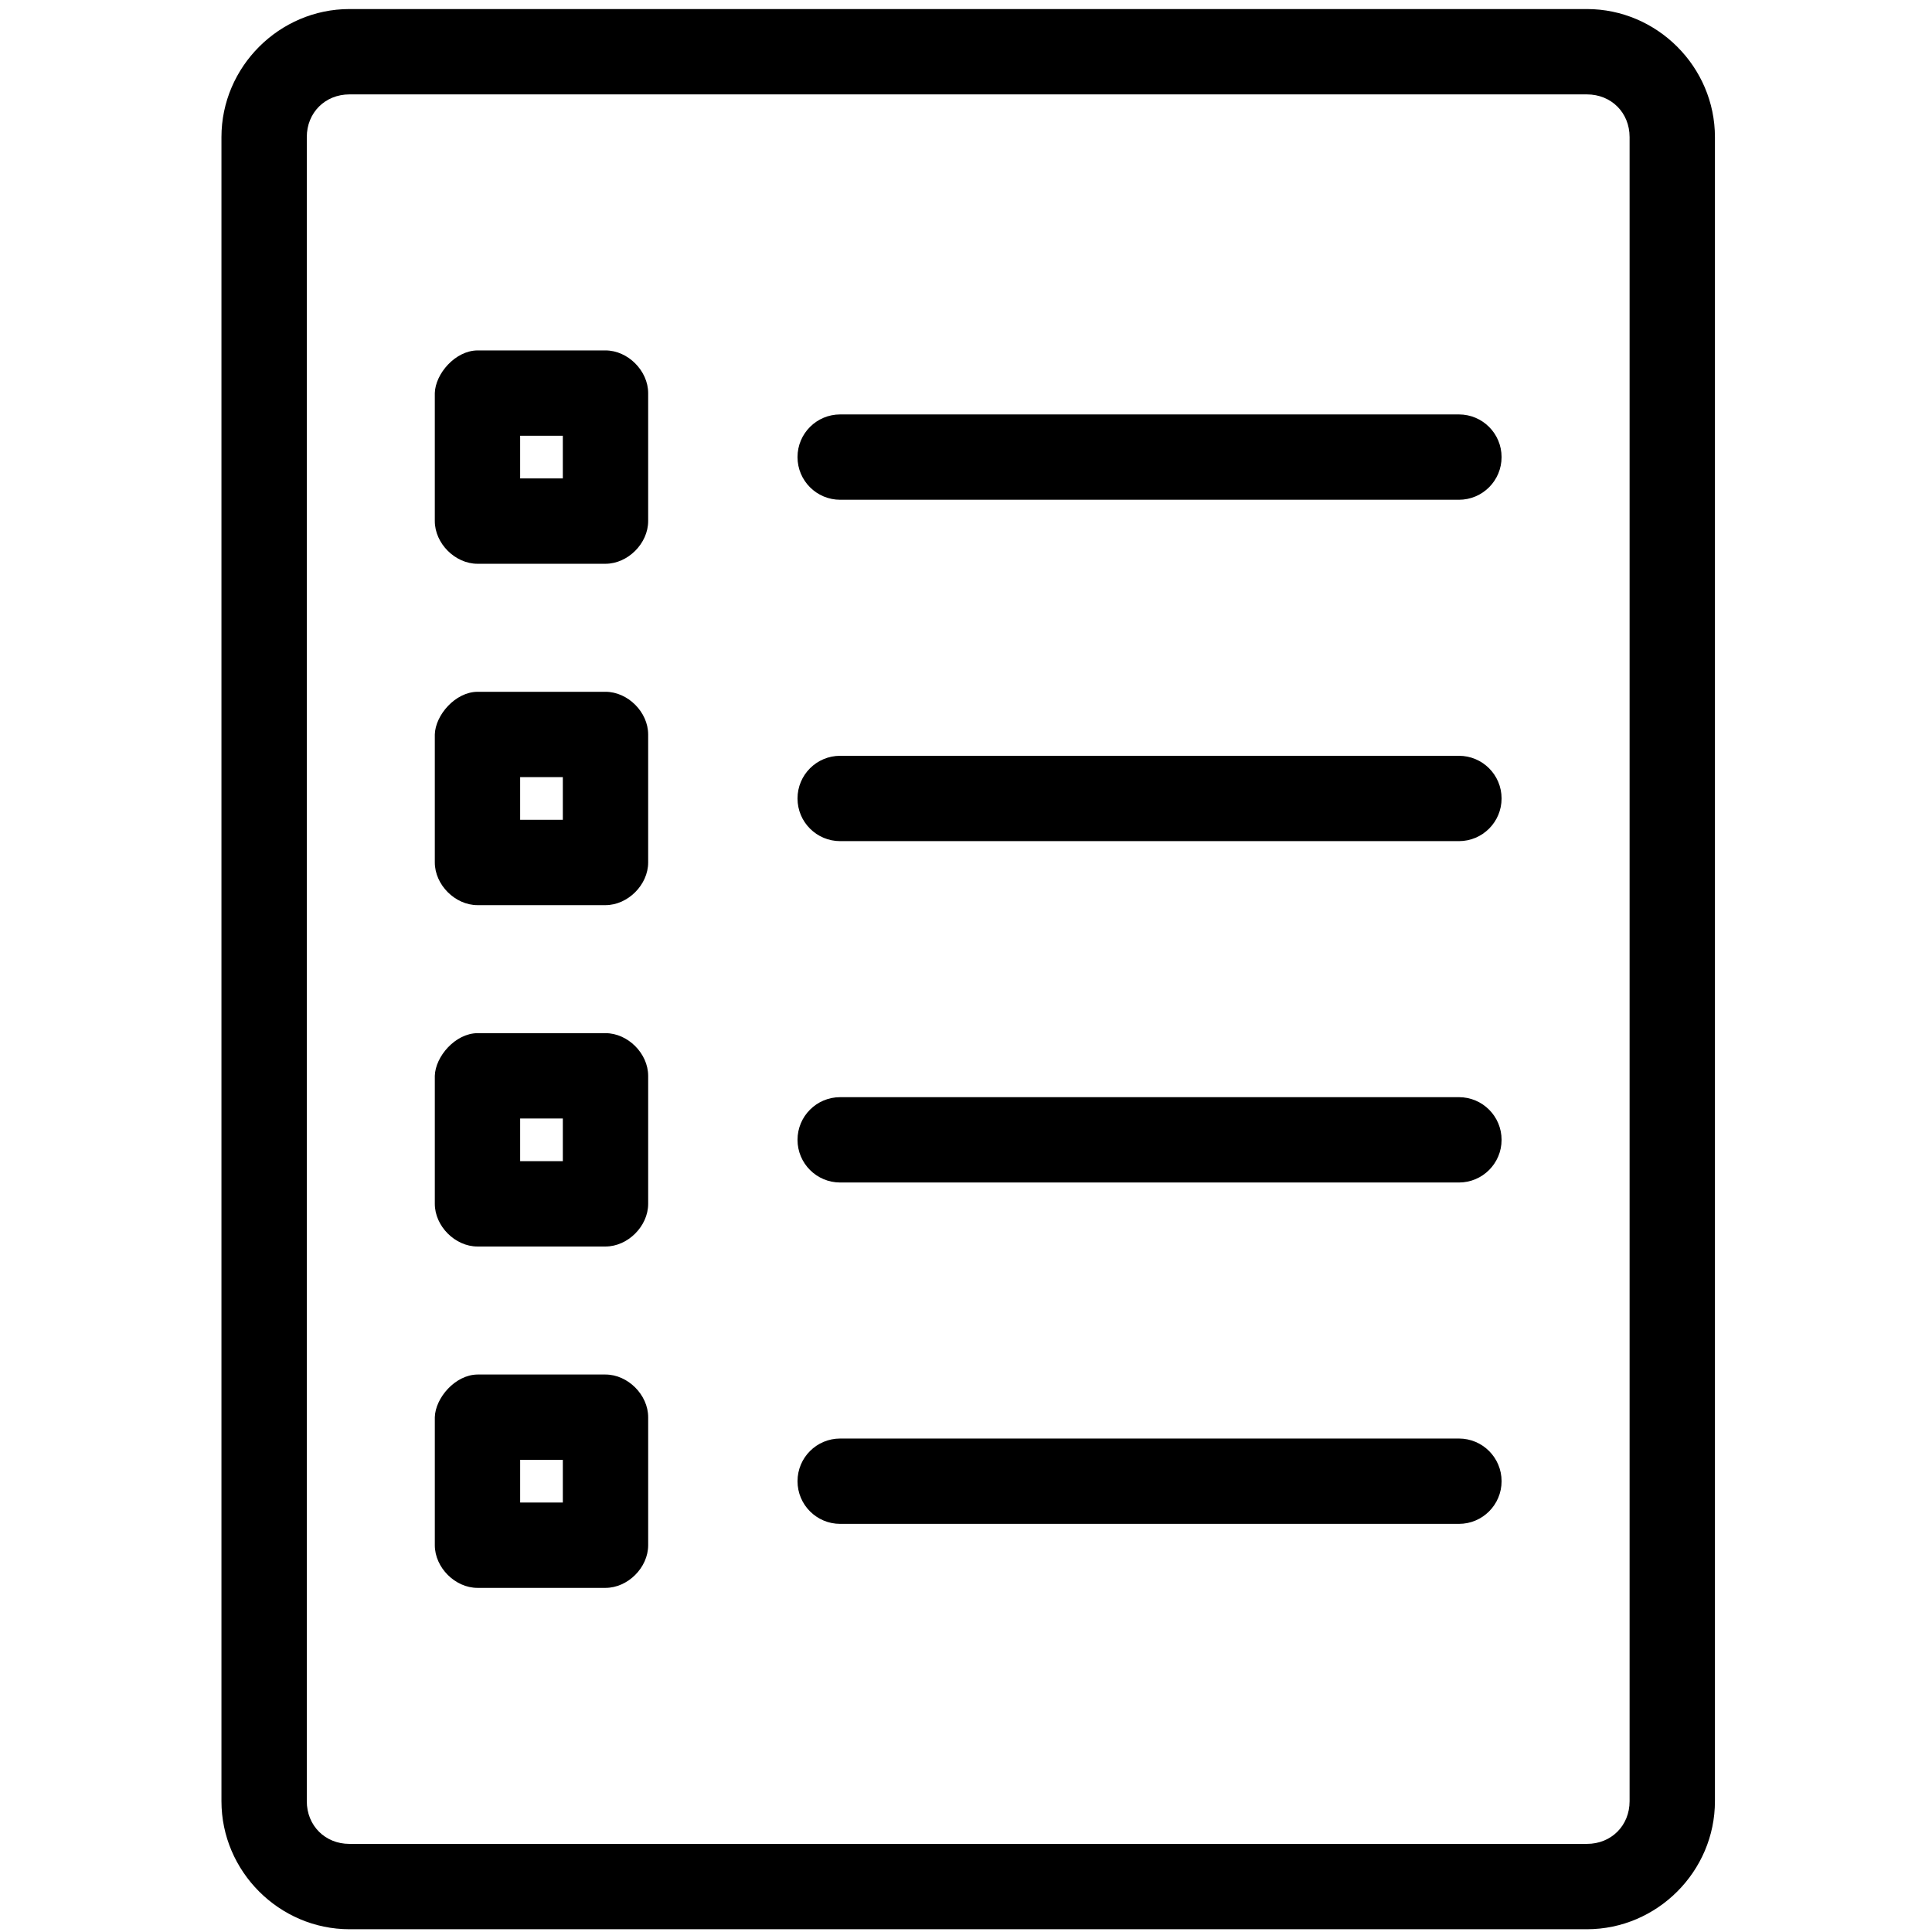 <?xml version="1.0" encoding="UTF-8" standalone="no"?>
<!-- Created with Inkscape (http://www.inkscape.org/) -->

<svg
   xmlns:dc="http://purl.org/dc/elements/1.1/"
   xmlns:cc="http://creativecommons.org/ns#"
   xmlns:rdf="http://www.w3.org/1999/02/22-rdf-syntax-ns#"
   xmlns:svg="http://www.w3.org/2000/svg"
   xmlns="http://www.w3.org/2000/svg"
   xmlns:sodipodi="http://sodipodi.sourceforge.net/DTD/sodipodi-0.dtd"
   xmlns:inkscape="http://www.inkscape.org/namespaces/inkscape"
   width="193.146mm"
   height="193.146mm"
   viewBox="0 0 193.146 193.146"
   version="1.1"
   id="svg8"
   inkscape:version="0.92.3 (2405546, 2018-03-11)"
   sodipodi:docname="List.svg">
  <defs
     id="defs2" />
  <sodipodi:namedview
     id="base"
     pagecolor="#ffffff"
     bordercolor="#666666"
     borderopacity="1.0"
     inkscape:pageopacity="0.0"
     inkscape:pageshadow="2"
     inkscape:zoom="1.4"
     inkscape:cx="481.08055"
     inkscape:cy="334.24405"
     inkscape:document-units="mm"
     inkscape:current-layer="g337"
     showgrid="false"
     fit-margin-top="0"
     fit-margin-left="0"
     fit-margin-right="0"
     fit-margin-bottom="0"
     inkscape:window-width="2736"
     inkscape:window-height="1699"
     inkscape:window-x="-13"
     inkscape:window-y="-13"
     inkscape:window-maximized="1" />
  <g
     inkscape:label="Capa 1"
     inkscape:groupmode="layer"
     id="layer1"
     transform="translate(-3.213,-102.153)">
    <g
       id="g57"
       transform="matrix(0.265,0,0,0.265,33.271,116.738)">
      <g
         id="g112"
         transform="matrix(3.38,0,0,3.38,117.628,197.44)">
        <g
           id="g67"
           display="none"
           style="display:none">
          <g
             id="g61"
             display="inline"
             style="display:inline">
            <path
               id="path59"
               d="m 45.655,81.579 c -0.479,1.579 -2.162,2.479 -3.741,2.001 l -3.828,-1.16 c -1.579,-0.479 -2.479,-2.162 -2.001,-3.741 l 18.26,-60.258 c 0.479,-1.579 2.162,-2.479 3.741,-2.001 l 3.828,1.16 c 1.579,0.479 2.479,2.162 2.001,3.741 z"
               inkscape:connector-curvature="0"
               style="fill:#000000" />
          </g>
          <path
             id="path63"
             d="M 18,50 33.413,31.506 c 1.056,-1.268 0.883,-3.169 -0.384,-4.226 l -3.072,-2.561 c -1.268,-1.057 -3.169,-0.884 -4.225,0.384 L 6.263,48.464 c -0.704,0.845 -0.704,2.228 0,3.072 l 19.467,23.36 c 1.056,1.268 2.958,1.44 4.225,0.384 l 3.073,-2.561 c 1.268,-1.057 1.44,-2.958 0.384,-4.226 z"
             display="inline"
             inkscape:connector-curvature="0"
             style="display:inline;fill:#000000" />
          <path
             id="path65"
             d="m 66.588,68.494 c -1.056,1.268 -0.883,3.169 0.384,4.226 l 3.073,2.561 c 1.268,1.057 3.169,0.884 4.225,-0.384 l 19.467,-23.36 c 0.704,-0.845 0.704,-2.228 0,-3.072 L 74.268,25.105 c -1.056,-1.268 -2.958,-1.44 -4.225,-0.384 l -3.072,2.561 c -1.268,1.057 -1.44,2.958 -0.384,4.226 L 82,50 Z"
             display="inline"
             inkscape:connector-curvature="0"
             style="display:inline;fill:#000000" />
        </g>
        <g
           id="g71"
           transform="matrix(2.418,0,0,2.418,-81.678,-87.549)">
          <g
             id="g146"
             transform="matrix(0.166,0,0,0.166,9.218,-1.965)">
            <g
               id="g120"
               transform="matrix(1.333,0,0,1.333,-93.536,-28.69)" />
            <g
               id="g165"
               transform="matrix(3.977,0,0,3.977,60.502,75.491)">
              <g
                 id="g187"
                 transform="matrix(0.732,0,0,0.732,-10.14,30.077)">
                <g
                   id="g230"
                   transform="matrix(1.699,0,0,1.699,50.796,-1.686)">
                  <g
                     id="g261"
                     transform="matrix(1.068,0,0,1.068,-32.966,-21.874)">
                    <g
                       id="g290"
                       transform="matrix(0.649,0,0,0.649,-4.832,2.369)">
                      <g
                         id="g337"
                         transform="matrix(0.792,0,0,0.792,29.545,44.283)">
                        <g
                           id="g319"
                           transform="matrix(2.185,0,0,2.185,-48.071,-2165.483)">
                          <path
                             id="path317"
                             overflow="visible"
                             display="inline"
                             visibility="visible"
                             marker="none"
                             style="color:#000000;text-indent:0;text-transform:none;direction:ltr;baseline-shift:baseline;display:inline;overflow:visible;visibility:visible;fill:#000000;fill-opacity:1;stroke:none;enable-background:accumulate"
                             d="m 21,957.362 c -3.289,0 -6,2.711 -6,6 v 78 c 0,3.289 2.711,6 6,6 h 58 c 3.289,0 6,-2.711 6,-6 v -78 c 0,-3.289 -2.711,-6 -6,-6 z m 0,4 h 58 c 1.143,0 2,0.857 2,2 v 78 c 0,1.143 -0.857,2 -2,2 H 21 c -1.143,0 -2,-0.858 -2,-2 v -78 c 0,-1.143 0.857,-2 2,-2 z m 6,12 c -1.047,0.01 -1.975,1.099 -2,2 v 6 c 10e-5,1.047 0.953,2 2,2 h 6 c 1.047,-10e-5 2,-0.953 2,-2 v -6 c -1e-4,-1.047 -0.953,-2 -2,-2 z m 17,3 c -1.105,0 -2,0.895 -2,2 0,1.105 0.895,2 2,2 h 29 c 1.105,0 2,-0.895 2,-2 0,-1.105 -0.895,-2 -2,-2 z m -15,1 h 2 v 2 h -2 z m -2,12 c -1.047,0.01 -1.975,1.099 -2,2 v 6 c 10e-5,1.047 0.953,2 2,2 h 6 c 1.047,-10e-5 2,-0.953 2,-2 v -6 c -1e-4,-1.047 -0.953,-2 -2,-2 z m 17,3 c -1.105,0 -2,0.895 -2,2 0,1.105 0.895,2 2,2 h 29 c 1.105,0 2,-0.895 2,-2 0,-1.105 -0.895,-2 -2,-2 z m -15,1 h 2 v 2 h -2 z m -2,12 c -1.047,0.01 -1.975,1.099 -2,2 v 6 c 10e-5,1.047 0.953,2 2,2 h 6 c 1.047,-10e-5 2,-0.953 2,-2 v -6 c -1e-4,-1.047 -0.953,-2 -2,-2 z m 17,3 c -1.105,0 -2,0.895 -2,2 0,1.105 0.895,2 2,2 h 29 c 1.105,0 2,-0.895 2,-2 0,-1.105 -0.895,-2 -2,-2 z m -15,1 h 2 v 2 h -2 z m -2,12 c -1.047,0.01 -1.975,1.099 -2,2 v 6 c 10e-5,1.047 0.953,2 2,2 h 6 c 1.047,-10e-5 2,-0.953 2,-2 v -6 c -1e-4,-1.047 -0.953,-2 -2,-2 z m 17,3 c -1.105,0 -2,0.895 -2,2 0,1.105 0.895,2 2,2 h 29 c 1.105,0 2,-0.895 2,-2 0,-1.105 -0.895,-2 -2,-2 z m -15,1 h 2 v 2 h -2 z"
                             inkscape:connector-curvature="0" />
                        </g>
                      </g>
                    </g>
                  </g>
                </g>
              </g>
            </g>
          </g>
        </g>
        <g
           id="g79"
           display="none"
           style="display:none">
          <polyline
             id="polyline73"
             points="   33,20 8,50 33,80  "
             stroke-miterlimit="10"
             display="inline"
             style="clip-rule:evenodd;display:inline;fill:#000000;fill-rule:evenodd;stroke:#e00c02;stroke-width:4;stroke-miterlimit:10" />
          <polyline
             id="polyline75"
             points="   67,20 92,50 67,80  "
             stroke-miterlimit="10"
             display="inline"
             style="clip-rule:evenodd;display:inline;fill:#000000;fill-rule:evenodd;stroke:#e00c02;stroke-width:4;stroke-miterlimit:10" />
          <line
             id="line77"
             y2="17"
             x2="60"
             y1="83"
             x1="40"
             stroke-miterlimit="10"
             display="inline"
             style="clip-rule:evenodd;display:inline;fill:#000000;fill-rule:evenodd;stroke:#e00c02;stroke-width:4;stroke-miterlimit:10" />
        </g>
        <g
           id="g83"
           display="none"
           style="display:none">
          <path
             id="path81"
             d="M 31.463,81.28 5.396,50 31.463,18.72 34.536,21.281 10.604,50 34.537,78.72 Z M 94.604,50 68.537,18.72 65.463,21.281 89.396,50 65.463,78.72 l 3.074,2.561 z m -32.69,-32.42 -3.828,-1.16 -20,66 3.828,1.16 z"
             display="inline"
             inkscape:connector-curvature="0"
             style="display:inline" />
        </g>
      </g>
    </g>
  </g>
</svg>
